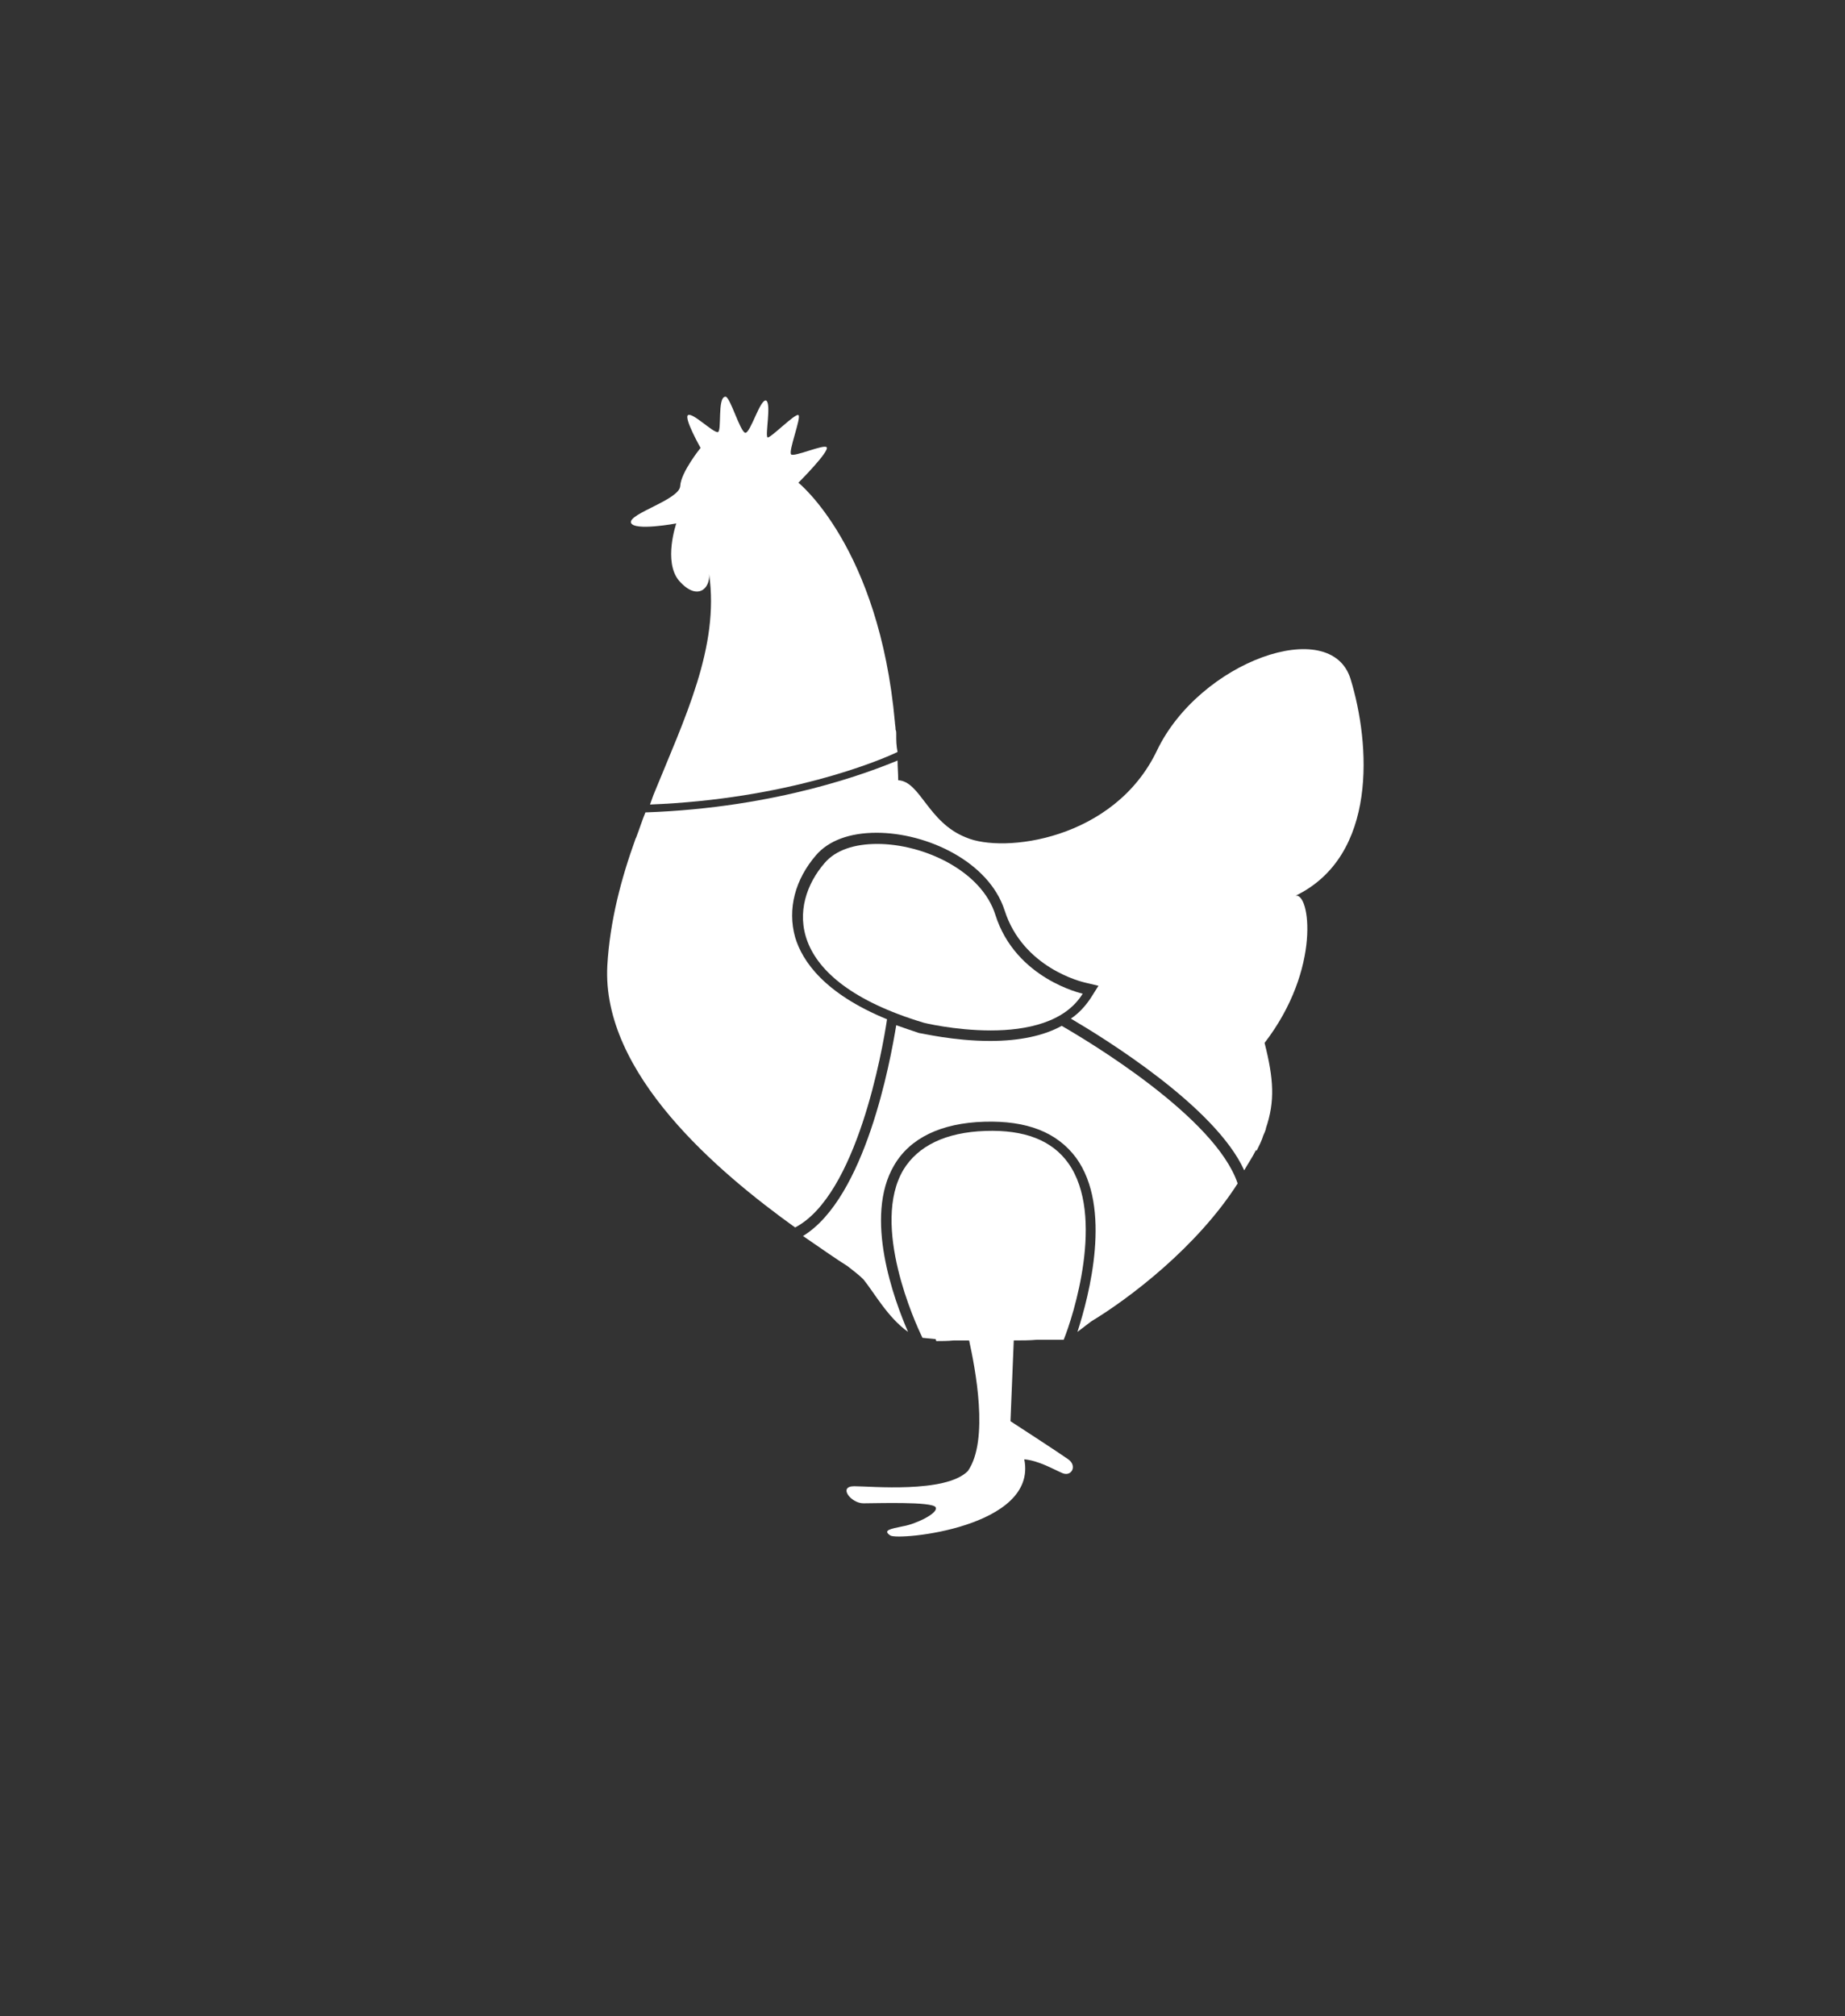 <?xml version="1.0" encoding="utf-8"?>
<!-- Generator: Adobe Illustrator 19.0.0, SVG Export Plug-In . SVG Version: 6.00 Build 0)  -->
<svg version="1.1" id="Layer_1" xmlns="http://www.w3.org/2000/svg" xmlns:xlink="http://www.w3.org/1999/xlink" x="0px" y="0px"
	 viewBox="-157 267.9 281 307" style="enable-background:new -157 267.9 281 307;" xml:space="preserve">
<rect x="-157" y="267.9" width="281" height="307" fill="#333333" stroke="none"/>
<style type="text/css">
	.st0{fill:#FFFFFF;}
</style>
<g id="XMLID_46_">
	<path id="XMLID_5_" class="st0" d="M-20.5,379.9L-20.5,379.9c0-0.1,0-0.2,0-0.3c0-0.2,0-0.4-0.1-0.6c0-0.5-0.1-0.8-0.1-1.1l0,0
		c-2.4-26.7-14.7-36.5-14.7-36.5s4.8-4.8,4.3-5.4c-0.4-0.5-4.9,1.5-5.4,1.1c-0.5-0.4,1.6-5.7,1.1-6c-0.5-0.3-4.3,3.6-4.7,3.4
		c-0.4-0.3,0.6-5.1-0.2-5.6c-0.9-0.4-2.4,5-3.2,4.9c-0.8-0.2-2.3-5.5-3-5.5c-1.3,0-0.5,5.4-1.2,5.4c-0.8,0-3.8-3-4.5-2.6
		s1.9,5,1.9,5s-3,3.7-3.1,5.8c-0.1,2.1-7.9,4.2-7.5,5.6c0.5,1.3,6.9,0.1,6.9,0.1s-2,5.8,0.4,8.7c2.8,3.2,4.8,1.2,4.6-1
		c1.6,11.1-3.7,21.9-8.5,33.7l-0.5,1.4c20.7-0.8,34.8-6.6,37.7-8C-20.5,381.4-20.5,380.6-20.5,379.9z"/>
	<path id="XMLID_4_" class="st0" d="M5.7,445c-2.5-3.5-6.7-5.1-12.6-4.9c-6.1,0.2-10.3,2.3-12.5,5.9c-5,8.4,1.8,23.4,2.9,25.6l2,0.2
		c0,0.1,0.1,0.2,0.1,0.3c0.7,0,1.8,0,2.7-0.1h2.3c0.9,4.1,3.1,15.2-0.2,19.9c-3.4,3.4-14.8,2.3-17.3,2.3s-0.5,2.6,1.4,2.6
		c1.9,0,10.5-0.3,11,0.6c0.5,0.9-3.1,2.6-5,2.9c-1.9,0.4-3.1,0.6-1.9,1.4S1.1,500.5-1,490.1c2.2,0.2,4.4,1.5,5.8,2.1
		s2.3-1.1,0.9-2.1c-1.4-1-8.8-5.8-8.8-5.8l0.5-12.3c1.2,0,2.4,0,3.5-0.1H5C6.4,468.5,11.4,453,5.7,445z"/>
	<path id="XMLID_3_" class="st0" d="M48.7,371.3c-3-9.8-23-2.7-29.5,10.9s-23.4,15.7-29.1,13.2c-5.8-2.3-6.9-8.5-10.3-8.7
		c0-1-0.1-2-0.1-3c-4.1,1.7-18.2,7.2-38.4,7.9c-0.5,1.2-0.9,2.5-1.4,3.8l-0.1,0.2l0,0c-2.2,6.1-3.9,12.5-4.3,19.3
		c-0.9,16.5,16.9,31.5,28.6,39.9c9.4-4.9,13.3-27,14-31.7c-9.5-3.9-12.9-8.8-14-12.5c-1.2-4.3,0-8.8,3.2-12.5
		c1.9-2.2,5.1-3.4,9.2-3.4c7.7,0,17.1,4.4,19.5,11.8c2.8,8.8,11.8,10.9,12.2,11l2.1,0.5l-1.2,1.9c-0.8,1.2-1.8,2.3-3,3.1
		c5.1,3,22,13.4,26.4,23.1c0.5-0.9,1.2-1.9,1.8-3.1c0,0,0,0.1,0.1,0.1c0.4-0.8,0.8-1.6,1-2.3c0.2-0.4,0.3-0.7,0.4-1v-0.1
		c1.4-4.1,1.2-7.5-0.2-13c8.7-11.3,6.9-23,4.7-22.4C52.9,398.2,51.7,381.1,48.7,371.3z"/>
	<path id="XMLID_2_" class="st0" d="M4.7,424.1c-2.7,1.5-6.4,2.3-10.9,2.3c-5.6,0-10.5-1.2-10.8-1.2l0,0l0,0
		c-1.2-0.4-2.4-0.8-3.5-1.2c-0.9,5.5-4.7,26.3-14.2,32.1c2.9,2,5.2,3.6,6.8,4.6c0.9,0.7,1.8,1.4,2.4,2c1.7,2.1,3.7,5.8,6.8,8
		c-2.1-4.8-6.8-17.5-2.1-25.4c2.4-4.1,7.1-6.4,13.7-6.6c6.5-0.2,11.1,1.6,14,5.5c5.5,7.6,2,20.9,0.2,26.5l2.1-1.6l0,0
		c5.8-3.5,16.1-11.3,22.3-21C28.1,438,8.7,426.4,4.7,424.1z"/>
	<path id="XMLID_1_" class="st0" d="M-6.1,424.8c5.4,0,11.3-1.2,14-5.6c0,0-10.2-2.2-13.3-12c-2.1-6.7-10.9-10.8-18-10.8
		c-3.4,0-6.3,0.9-8,2.9c-5.4,6.2-6.5,17.8,15,24.3C-16.5,423.6-11.6,424.8-6.1,424.8z"/>
</g>
</svg>
